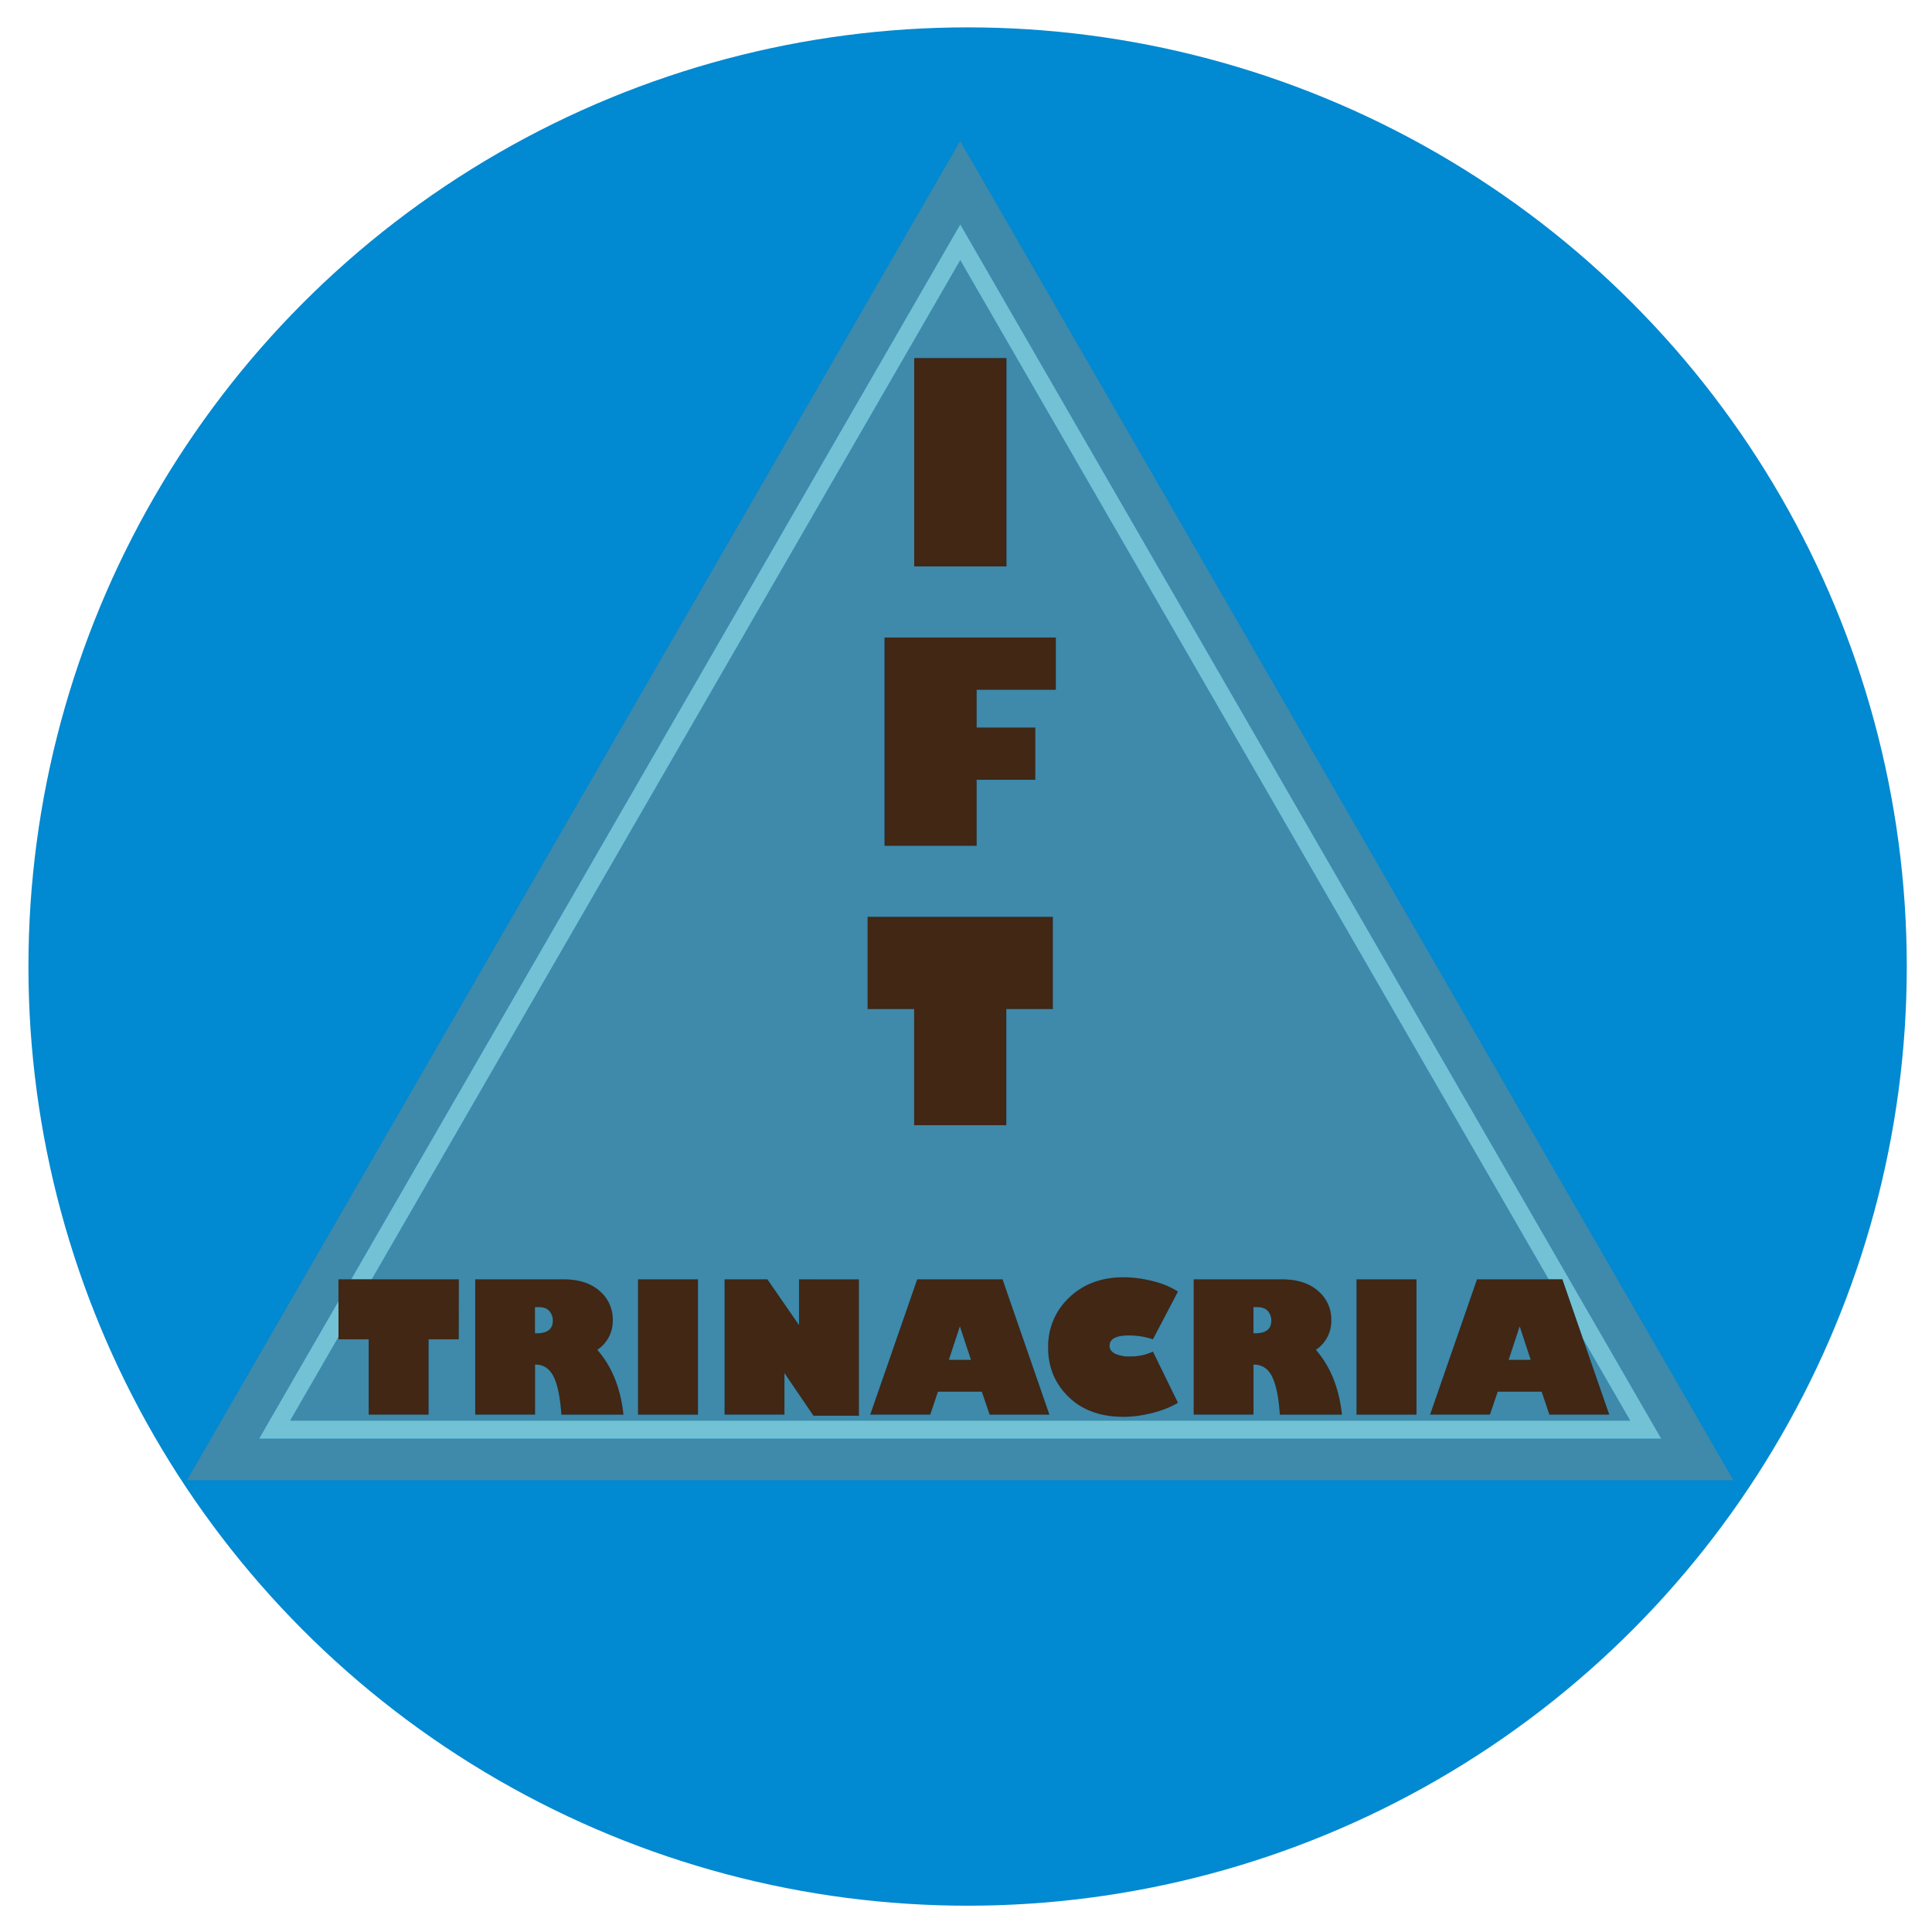<svg xmlns="http://www.w3.org/2000/svg" data-name="Layer 1" viewBox="0 0 36 36"><defs><style/></defs><circle cx="18.03" cy="18.01" r="17.5" fill="#0189d1"/><path class="st0" d="M17.68 25.339h.413l-.207-.626zm10.431 0h.412l-.206-.626zm-18.143-.983v.488H10c.201 0 .301-.078.301-.236a.272.272 0 00-.06-.174c-.041-.05-.11-.078-.204-.078zm13.388 0v.488h.034c.2 0 .3-.078.3-.236a.272.272 0 00-.061-.174c-.041-.05-.108-.078-.204-.078zM8.855 23.84H10.5c.285 0 .509.073.672.216a.692.692 0 01.245.54.644.644 0 01-.289.557c.273.31.435.713.488 1.208H10.46c-.02-.32-.068-.554-.143-.706-.074-.152-.19-.228-.347-.228v.934H8.855zm3.034 0h1.117v2.521h-1.117zm3 0h1.115v2.541h-.846l-.541-.796v.774h-1.115v-2.52h.798l.588.854zm2.202 0h1.59l.873 2.52h-1.113l-.146-.427h-.818l-.144.428h-1.117zm5.152 0h1.646c.286 0 .51.073.672.216a.688.688 0 01.245.54.643.643 0 01-.287.557c.271.31.433.713.486 1.208h-1.157c-.02-.32-.068-.554-.143-.706-.073-.152-.19-.228-.348-.228v.934h-1.114zm3.034 0h1.117v2.521h-1.117zm-5.365 2.19a1.222 1.222 0 01-.38-.912c0-.38.132-.696.396-.944s.6-.373 1.007-.373c.176 0 .357.025.545.072.188.048.344.113.47.195l-.467.89a1.371 1.371 0 00-.453-.073c-.236 0-.354.065-.354.193 0 .062.033.111.1.146a.616.616 0 00.28.051c.166 0 .307-.03.427-.089l.466.954a1.795 1.795 0 01-.478.19 2.169 2.169 0 01-.537.071c-.427 0-.768-.124-1.022-.371zm-3.745-8.945h3.45v1.719h-.866v2.163h-1.717v-2.163h-.867zm.315-5.205h3.192v.974h-1.476v.704h1.093v.973h-1.093v1.23h-1.716zm.553-5.207h1.719v3.882h-1.719zM6.926 23.84h1.622v1.116h-.561v1.402H6.87v-1.402h-.56v-.049l-.904 1.567h24.97l-.882-1.532.492 1.416h-1.115l-.144-.426h-.82l-.144.426h-1.115l.874-2.518h1.336L17.893 4.847zm-1.953 2.716l1.337-2.314v-.402h.232l11.35-19.658 13.061 22.625H4.831zm-1.489 1.026H32.3L17.891 2.628z" fill="#3f89aa" stroke-width=".185"/><path class="st1" fill="#73c1d4" d="M6.926 23.84L17.893 4.847 28.858 23.84h.254l.382 1.102.883 1.53H5.406l.904-1.565v-.665l-1.337 2.314-.142.251h26.123L17.893 4.182 6.543 23.84z"/><path class="st2" d="M16.167 17.084v1.719h.867v2.163h1.717v-2.163h.867v-1.719zm.315-5.205v3.88h1.716V14.53h1.093v-.973h-1.093v-.704h1.476v-.974h-3.192zm.553-1.325h1.719V6.672h-1.719zM8.55 23.839H6.307v1.117h.563v1.404h1.116v-1.404h.562zm1.418.517h.07c.094 0 .162.028.203.078.04.05.06.108.06.174 0 .158-.1.236-.3.236h-.033v-.488zm-1.113-.517v2.52H9.97v-.933c.158 0 .273.076.347.228.075.152.122.386.143.706h1.157c-.053-.495-.215-.898-.488-1.208a.645.645 0 00.289-.557.692.692 0 00-.245-.54c-.163-.143-.387-.216-.672-.216zm3.034 2.521h1.117v-2.521h-1.117zm3-2.521v.853l-.59-.853h-.797v2.52h1.115v-.775l.541.796h.846v-2.54zm2.997.874l.207.626h-.413zm-.795-.874l-.875 2.52h1.117l.144-.427h.818l.146.428h1.113l-.873-2.521zm6.265.517h.07c.095 0 .162.028.203.078.04.05.06.108.06.174 0 .158-.099.236-.3.236h-.033zm-1.113-.517v2.52h1.114v-.933c.159 0 .275.076.348.228.075.152.122.386.143.706h1.157c-.053-.495-.215-.898-.486-1.208a.644.644 0 00.287-.557.688.688 0 00-.245-.54c-.162-.143-.386-.216-.672-.216zm3.034 2.521h1.117v-2.521h-1.117zm3.04-1.647l.206.626h-.412zm.795-.874h-1.59l-.874 2.52h1.114l.146-.427h.819l.144.428h1.115l-.492-1.418zm-9.184.334a1.242 1.242 0 00-.397.944c0 .36.128.666.381.912.254.247.595.371 1.022.371.172 0 .35-.024.537-.071.187-.048.347-.111.478-.19l-.466-.954a.947.947 0 01-.426.09.615.615 0 01-.282-.052c-.066-.035-.1-.084-.1-.146 0-.128.12-.193.355-.193.165 0 .316.025.453.072l.466-.89a1.535 1.535 0 00-.469-.194 2.215 2.215 0 00-.545-.072c-.407 0-.743.125-1.007.373z" fill="#412714" stroke-width=".185"/></svg>